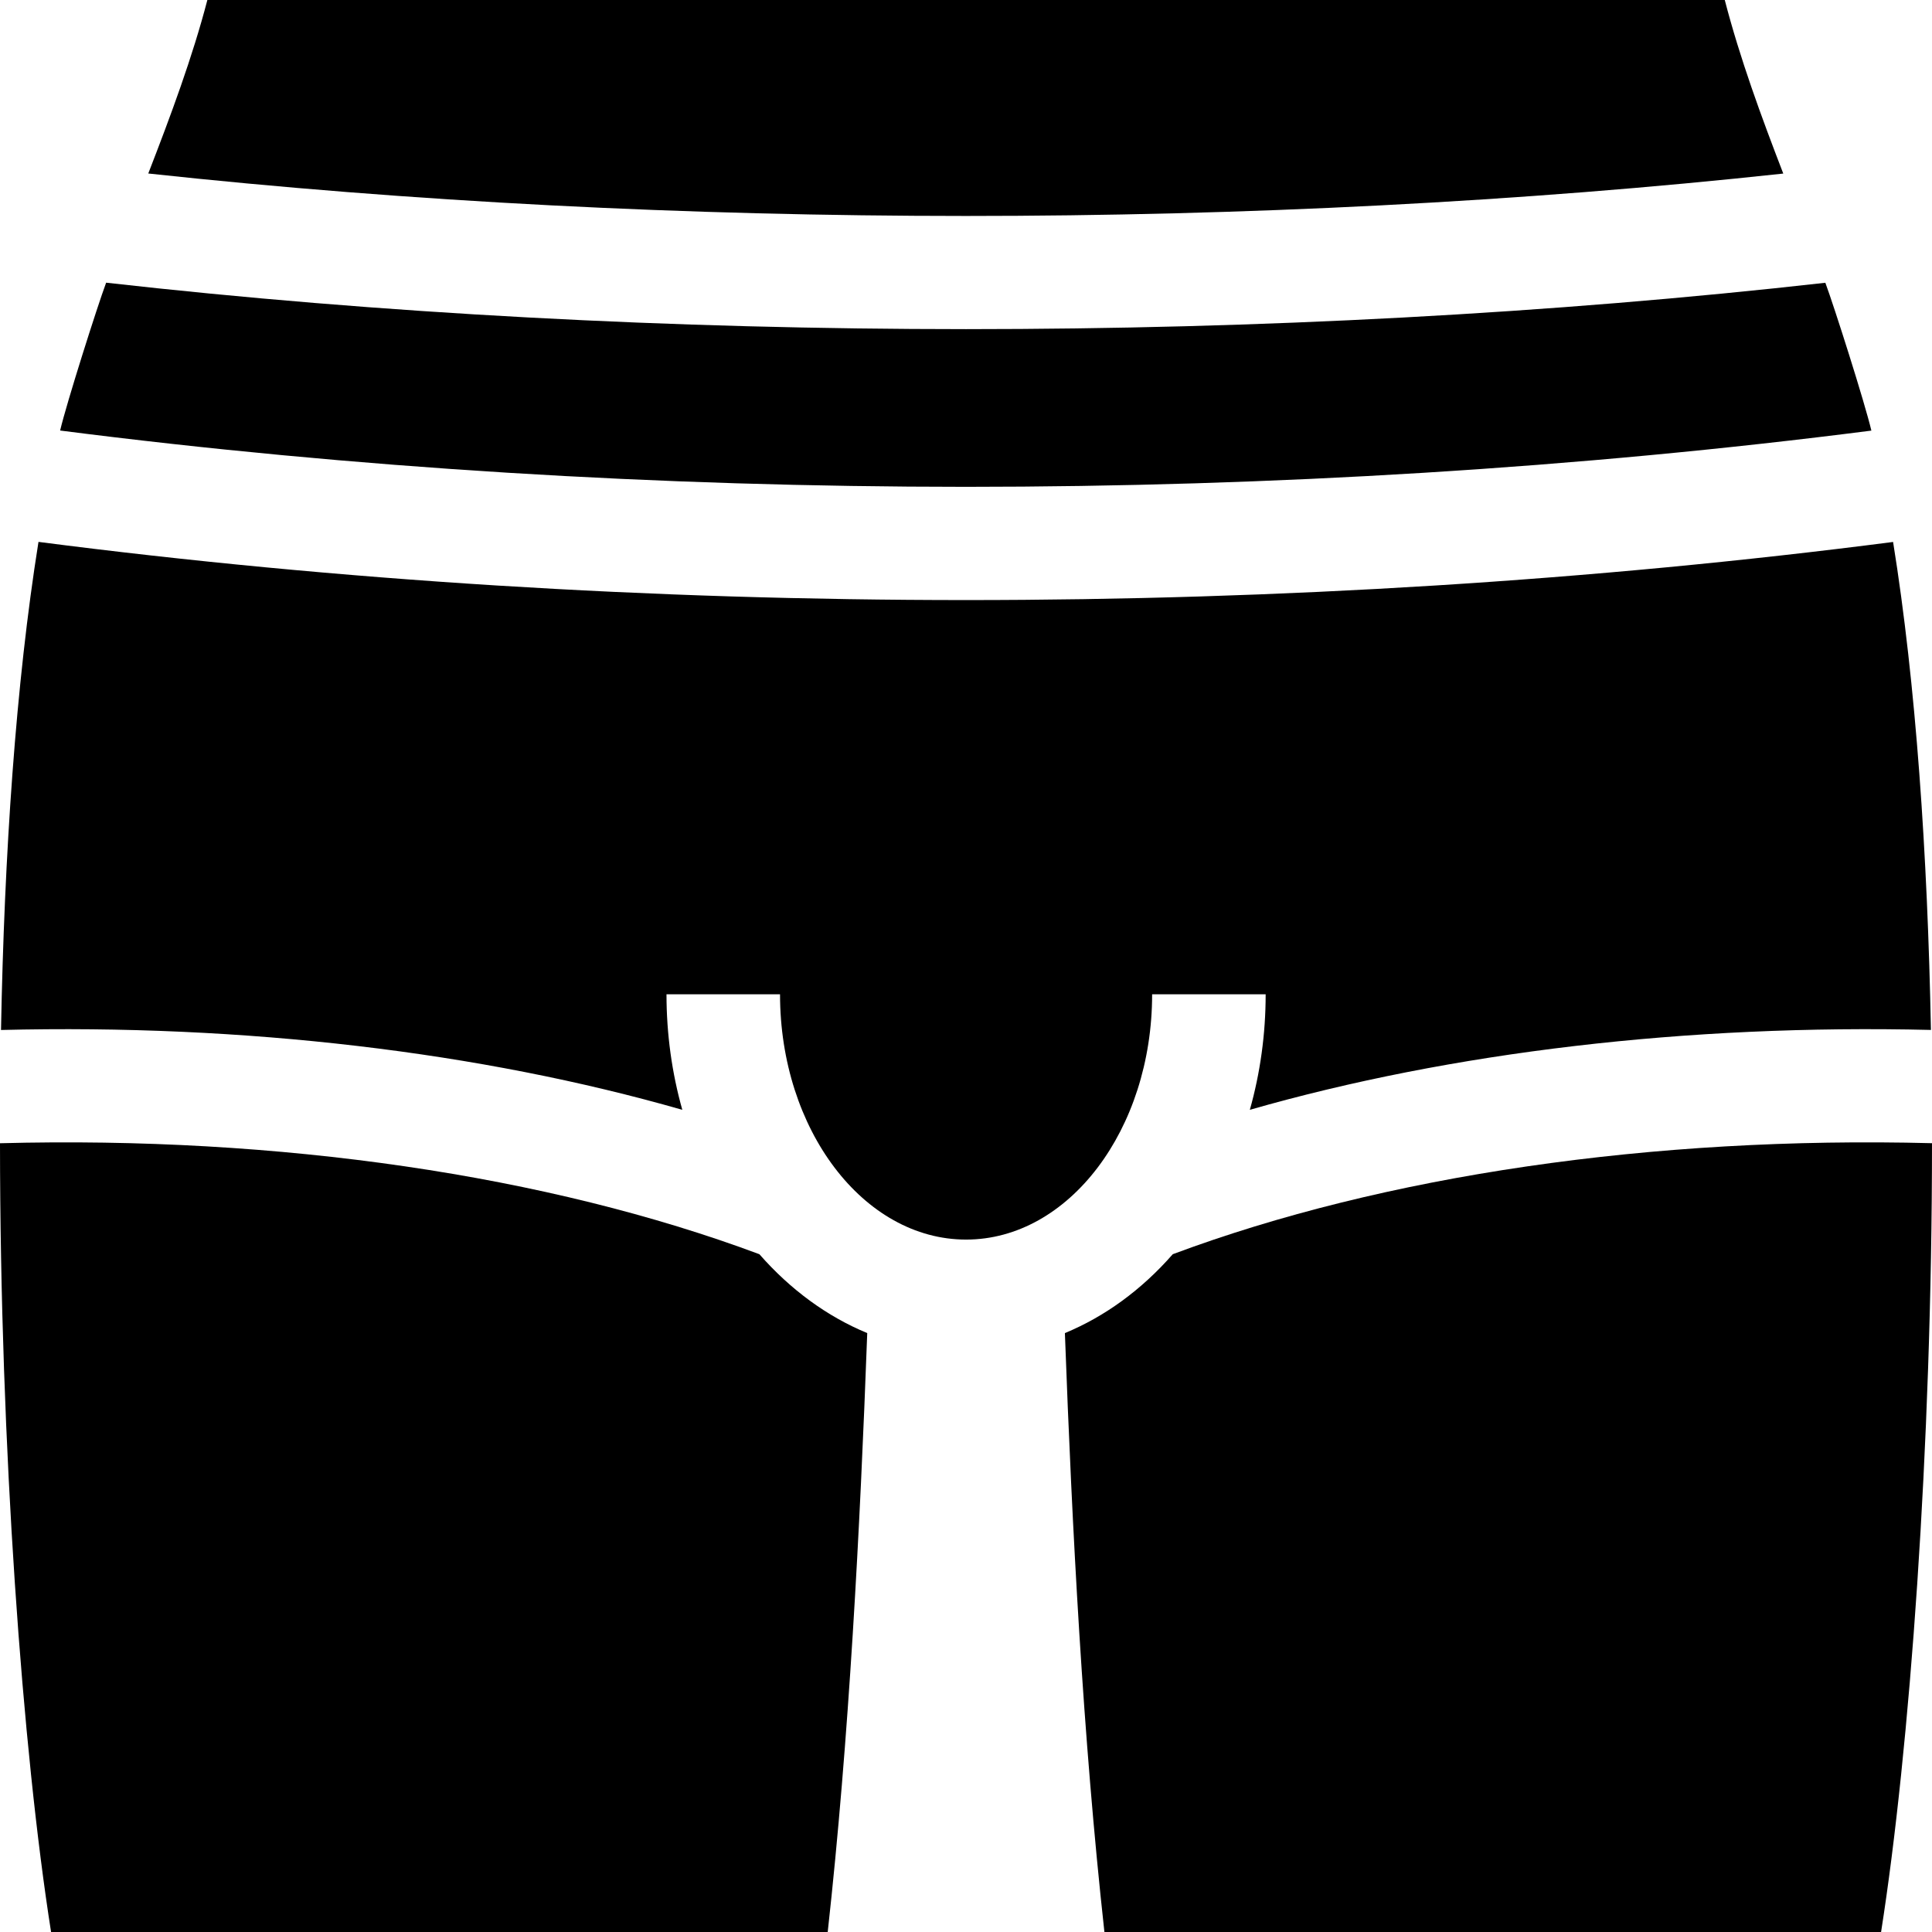 <svg id="Capa_1" enable-background="new 0 0 512 512" height="512" viewBox="0 0 512 512" width="512" xmlns="http://www.w3.org/2000/svg"><g><path d="m472.586 45.997c-5.859-15.185-11.487-30.512-15.505-45.997h-402.128c-3.952 15.158-9.674 30.553-15.659 45.979 138.5 14.999 294.784 15.005 433.292.018z"/><path d="m511.716 272.944c-.893-46.447-3.96-91.62-10.027-129.32-79.342 10.256-162.507 15.399-245.673 15.399-83.224 0-166.425-5.148-245.817-15.417-6.027 37.651-9.063 82.852-9.931 129.351 64.43-1.602 127.096 5.823 180.552 21.157-2.749-9.738-4.192-20.05-4.192-30.612h30.087c0 35.841 22.118 65 49.305 65 27.188 0 49.306-29.159 49.306-65h30.087c0 10.561-1.443 20.873-4.192 30.61 53.363-15.303 115.984-22.725 180.495-21.168z"/><path d="m310.795 332.379c-8.29 9.463-18.005 16.525-28.588 20.904 1.919 52.16 4.778 106.96 10.474 158.717h205.825c7.571-48.144 13.494-128.48 13.494-209.042-74.062-1.905-145.228 8.517-201.205 29.421z"/><path d="m495.934 114.116c-1.738-7.37-9.892-32.99-12.199-39.181-72.546 8.184-150.133 12.29-227.711 12.29-77.66 0-155.283-4.111-227.897-12.31-2.358 6.332-10.496 31.965-12.193 39.179 155.097 19.887 324.888 19.895 480 .022z"/><path d="m201.245 332.38c-56.089-20.938-127.287-31.362-201.245-29.41.037 80.524 5.96 160.878 13.533 209.03h205.819c5.63-50.875 8.555-106.526 10.475-158.719-10.58-4.379-20.293-11.44-28.582-20.901z"/></g></svg>